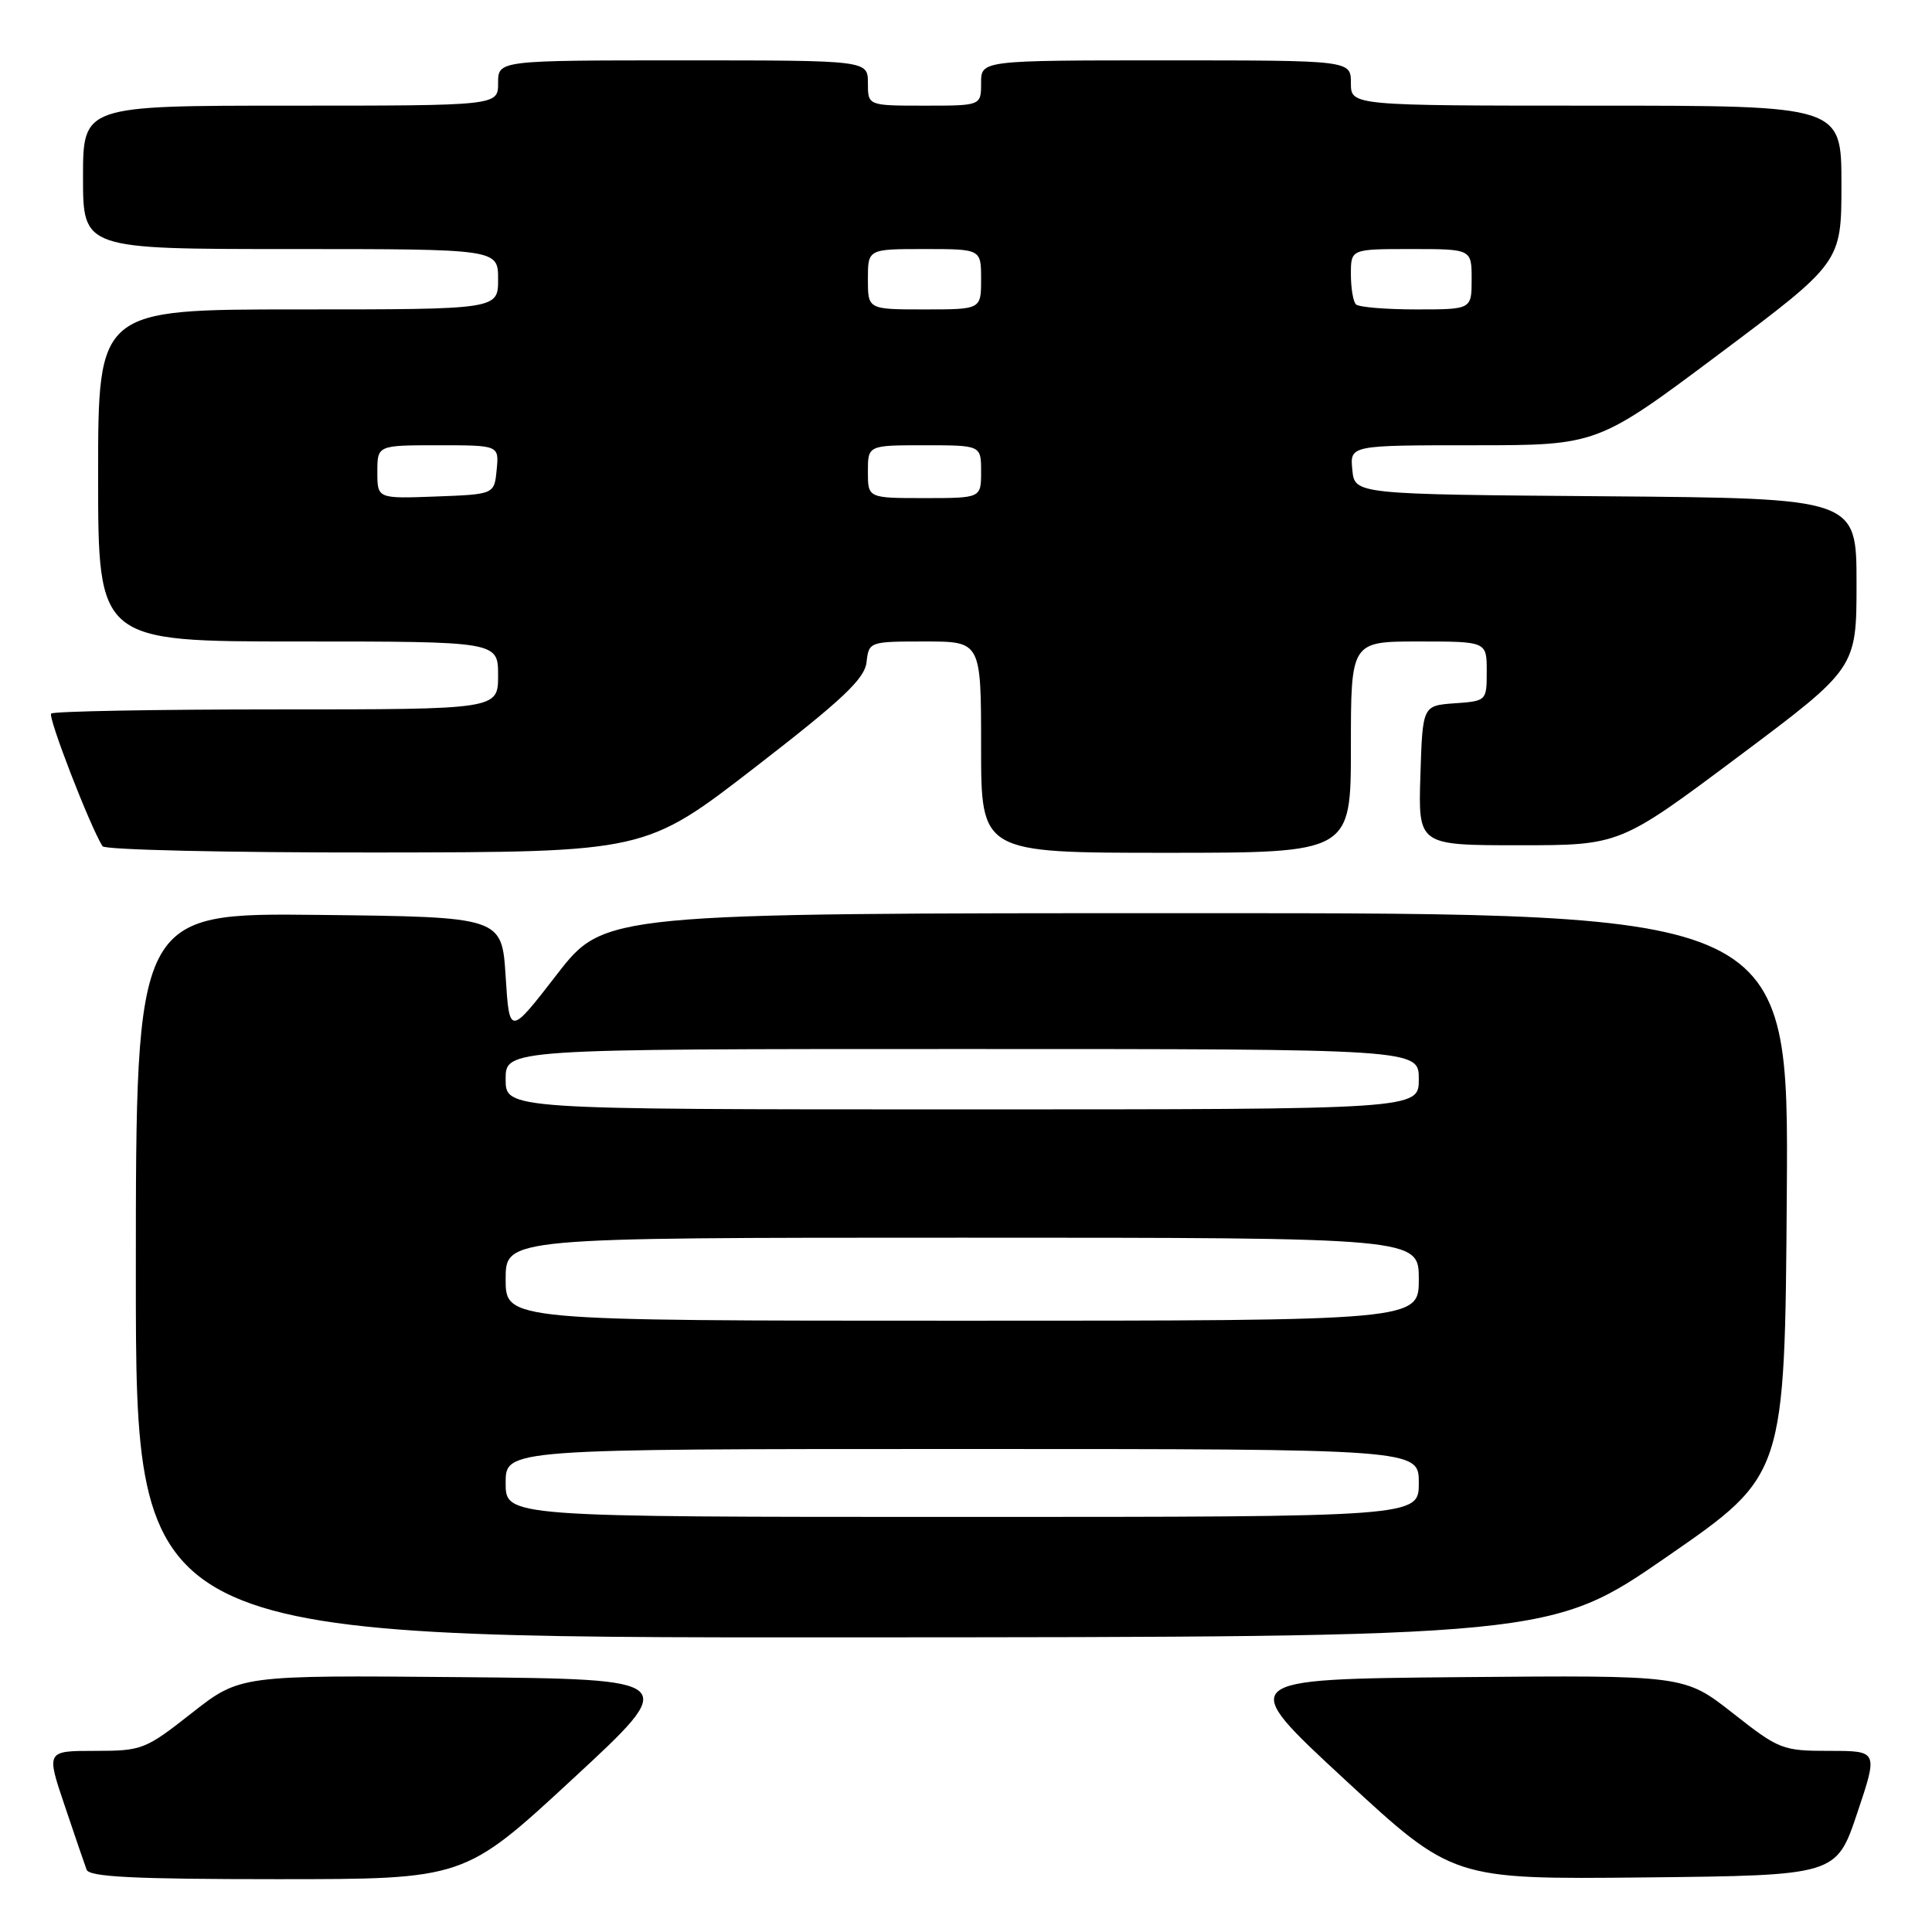 <?xml version="1.0" encoding="UTF-8" standalone="no"?>
<!DOCTYPE svg PUBLIC "-//W3C//DTD SVG 1.1//EN" "http://www.w3.org/Graphics/SVG/1.1/DTD/svg11.dtd" >
<svg xmlns="http://www.w3.org/2000/svg" xmlns:xlink="http://www.w3.org/1999/xlink" version="1.1" viewBox="0 0 256 256">
 <g >
 <path fill="currentColor"
d=" M 75.85 235.75 C 90.18 222.50 90.18 222.50 60.99 222.23 C 31.81 221.97 31.81 221.97 25.42 226.98 C 19.26 231.83 18.82 232.00 12.58 232.00 C 6.12 232.00 6.12 232.00 8.57 239.25 C 9.91 243.24 11.22 247.06 11.48 247.75 C 11.83 248.70 17.81 249.00 36.73 249.00 C 61.53 249.00 61.53 249.00 75.85 235.75 Z  M 246.09 240.25 C 248.86 232.00 248.86 232.00 242.41 232.00 C 236.18 232.00 235.74 231.83 229.58 226.98 C 223.19 221.97 223.19 221.97 193.51 222.23 C 163.82 222.50 163.82 222.50 178.16 235.77 C 192.50 249.03 192.50 249.03 217.91 248.77 C 243.32 248.50 243.32 248.50 246.09 240.25 Z  M 221.00 206.19 C 236.50 195.47 236.50 195.47 236.76 158.23 C 237.02 121.00 237.02 121.00 158.55 121.00 C 80.08 121.00 80.08 121.00 73.79 129.12 C 67.50 137.25 67.50 137.25 67.00 129.37 C 66.50 121.50 66.50 121.50 42.25 121.23 C 18.00 120.96 18.00 120.96 18.00 168.98 C 18.00 217.00 18.00 217.00 111.75 216.96 C 205.50 216.92 205.50 216.92 221.00 206.19 Z  M 100.00 101.71 C 111.67 92.69 114.56 89.96 114.82 87.75 C 115.13 85.03 115.20 85.00 122.57 85.00 C 130.00 85.00 130.00 85.00 130.00 99.00 C 130.00 113.00 130.00 113.00 154.50 113.00 C 179.00 113.00 179.00 113.00 179.00 99.00 C 179.00 85.00 179.00 85.00 188.00 85.00 C 197.00 85.00 197.00 85.00 197.00 88.94 C 197.00 92.87 196.98 92.89 192.75 93.19 C 188.50 93.50 188.50 93.50 188.21 102.75 C 187.92 112.00 187.92 112.00 201.28 112.00 C 214.64 112.00 214.64 112.00 230.32 100.27 C 246.00 88.54 246.00 88.54 246.00 77.28 C 246.00 66.03 246.00 66.03 212.75 65.76 C 179.50 65.50 179.50 65.50 179.19 62.25 C 178.87 59.00 178.87 59.00 195.26 59.00 C 211.65 59.00 211.65 59.00 227.82 46.89 C 244.00 34.77 244.00 34.77 244.00 24.39 C 244.00 14.00 244.00 14.00 211.50 14.00 C 179.00 14.00 179.00 14.00 179.00 11.00 C 179.00 8.00 179.00 8.00 154.50 8.00 C 130.00 8.00 130.00 8.00 130.00 11.00 C 130.00 14.00 130.00 14.00 122.50 14.00 C 115.00 14.00 115.00 14.00 115.00 11.00 C 115.00 8.00 115.00 8.00 90.50 8.00 C 66.00 8.00 66.00 8.00 66.00 11.00 C 66.00 14.00 66.00 14.00 38.50 14.00 C 11.00 14.00 11.00 14.00 11.00 23.50 C 11.00 33.00 11.00 33.00 38.50 33.00 C 66.00 33.00 66.00 33.00 66.00 37.00 C 66.00 41.00 66.00 41.00 39.50 41.00 C 13.00 41.00 13.00 41.00 13.00 63.00 C 13.00 85.00 13.00 85.00 39.50 85.00 C 66.00 85.00 66.00 85.00 66.00 89.50 C 66.00 94.00 66.00 94.00 36.67 94.00 C 20.53 94.00 7.08 94.25 6.78 94.55 C 6.32 95.01 11.87 109.36 13.58 112.13 C 13.88 112.61 30.18 112.98 49.81 112.96 C 85.50 112.92 85.50 112.92 100.00 101.71 Z  M 67.00 196.50 C 67.00 192.00 67.00 192.00 127.50 192.00 C 188.00 192.00 188.00 192.00 188.00 196.50 C 188.00 201.00 188.00 201.00 127.50 201.00 C 67.00 201.00 67.00 201.00 67.00 196.50 Z  M 67.00 169.50 C 67.00 164.00 67.00 164.00 127.50 164.00 C 188.00 164.00 188.00 164.00 188.00 169.50 C 188.00 175.00 188.00 175.00 127.50 175.00 C 67.00 175.00 67.00 175.00 67.00 169.50 Z  M 67.00 143.00 C 67.00 139.00 67.00 139.00 127.50 139.00 C 188.00 139.00 188.00 139.00 188.00 143.00 C 188.00 147.00 188.00 147.00 127.50 147.00 C 67.00 147.00 67.00 147.00 67.00 143.00 Z  M 50.00 62.54 C 50.00 59.00 50.00 59.00 58.06 59.00 C 66.13 59.00 66.13 59.00 65.81 62.25 C 65.50 65.50 65.50 65.50 57.75 65.79 C 50.00 66.08 50.00 66.08 50.00 62.54 Z  M 115.00 62.50 C 115.00 59.00 115.00 59.00 122.50 59.00 C 130.00 59.00 130.00 59.00 130.00 62.50 C 130.00 66.00 130.00 66.00 122.50 66.00 C 115.00 66.00 115.00 66.00 115.00 62.50 Z  M 115.00 37.00 C 115.00 33.00 115.00 33.00 122.50 33.00 C 130.00 33.00 130.00 33.00 130.00 37.00 C 130.00 41.00 130.00 41.00 122.50 41.00 C 115.00 41.00 115.00 41.00 115.00 37.00 Z  M 179.67 40.33 C 179.30 39.97 179.00 38.17 179.00 36.33 C 179.00 33.00 179.00 33.00 187.00 33.00 C 195.00 33.00 195.00 33.00 195.00 37.00 C 195.00 41.00 195.00 41.00 187.67 41.00 C 183.63 41.00 180.03 40.70 179.67 40.33 Z "/>
</g>
</svg>